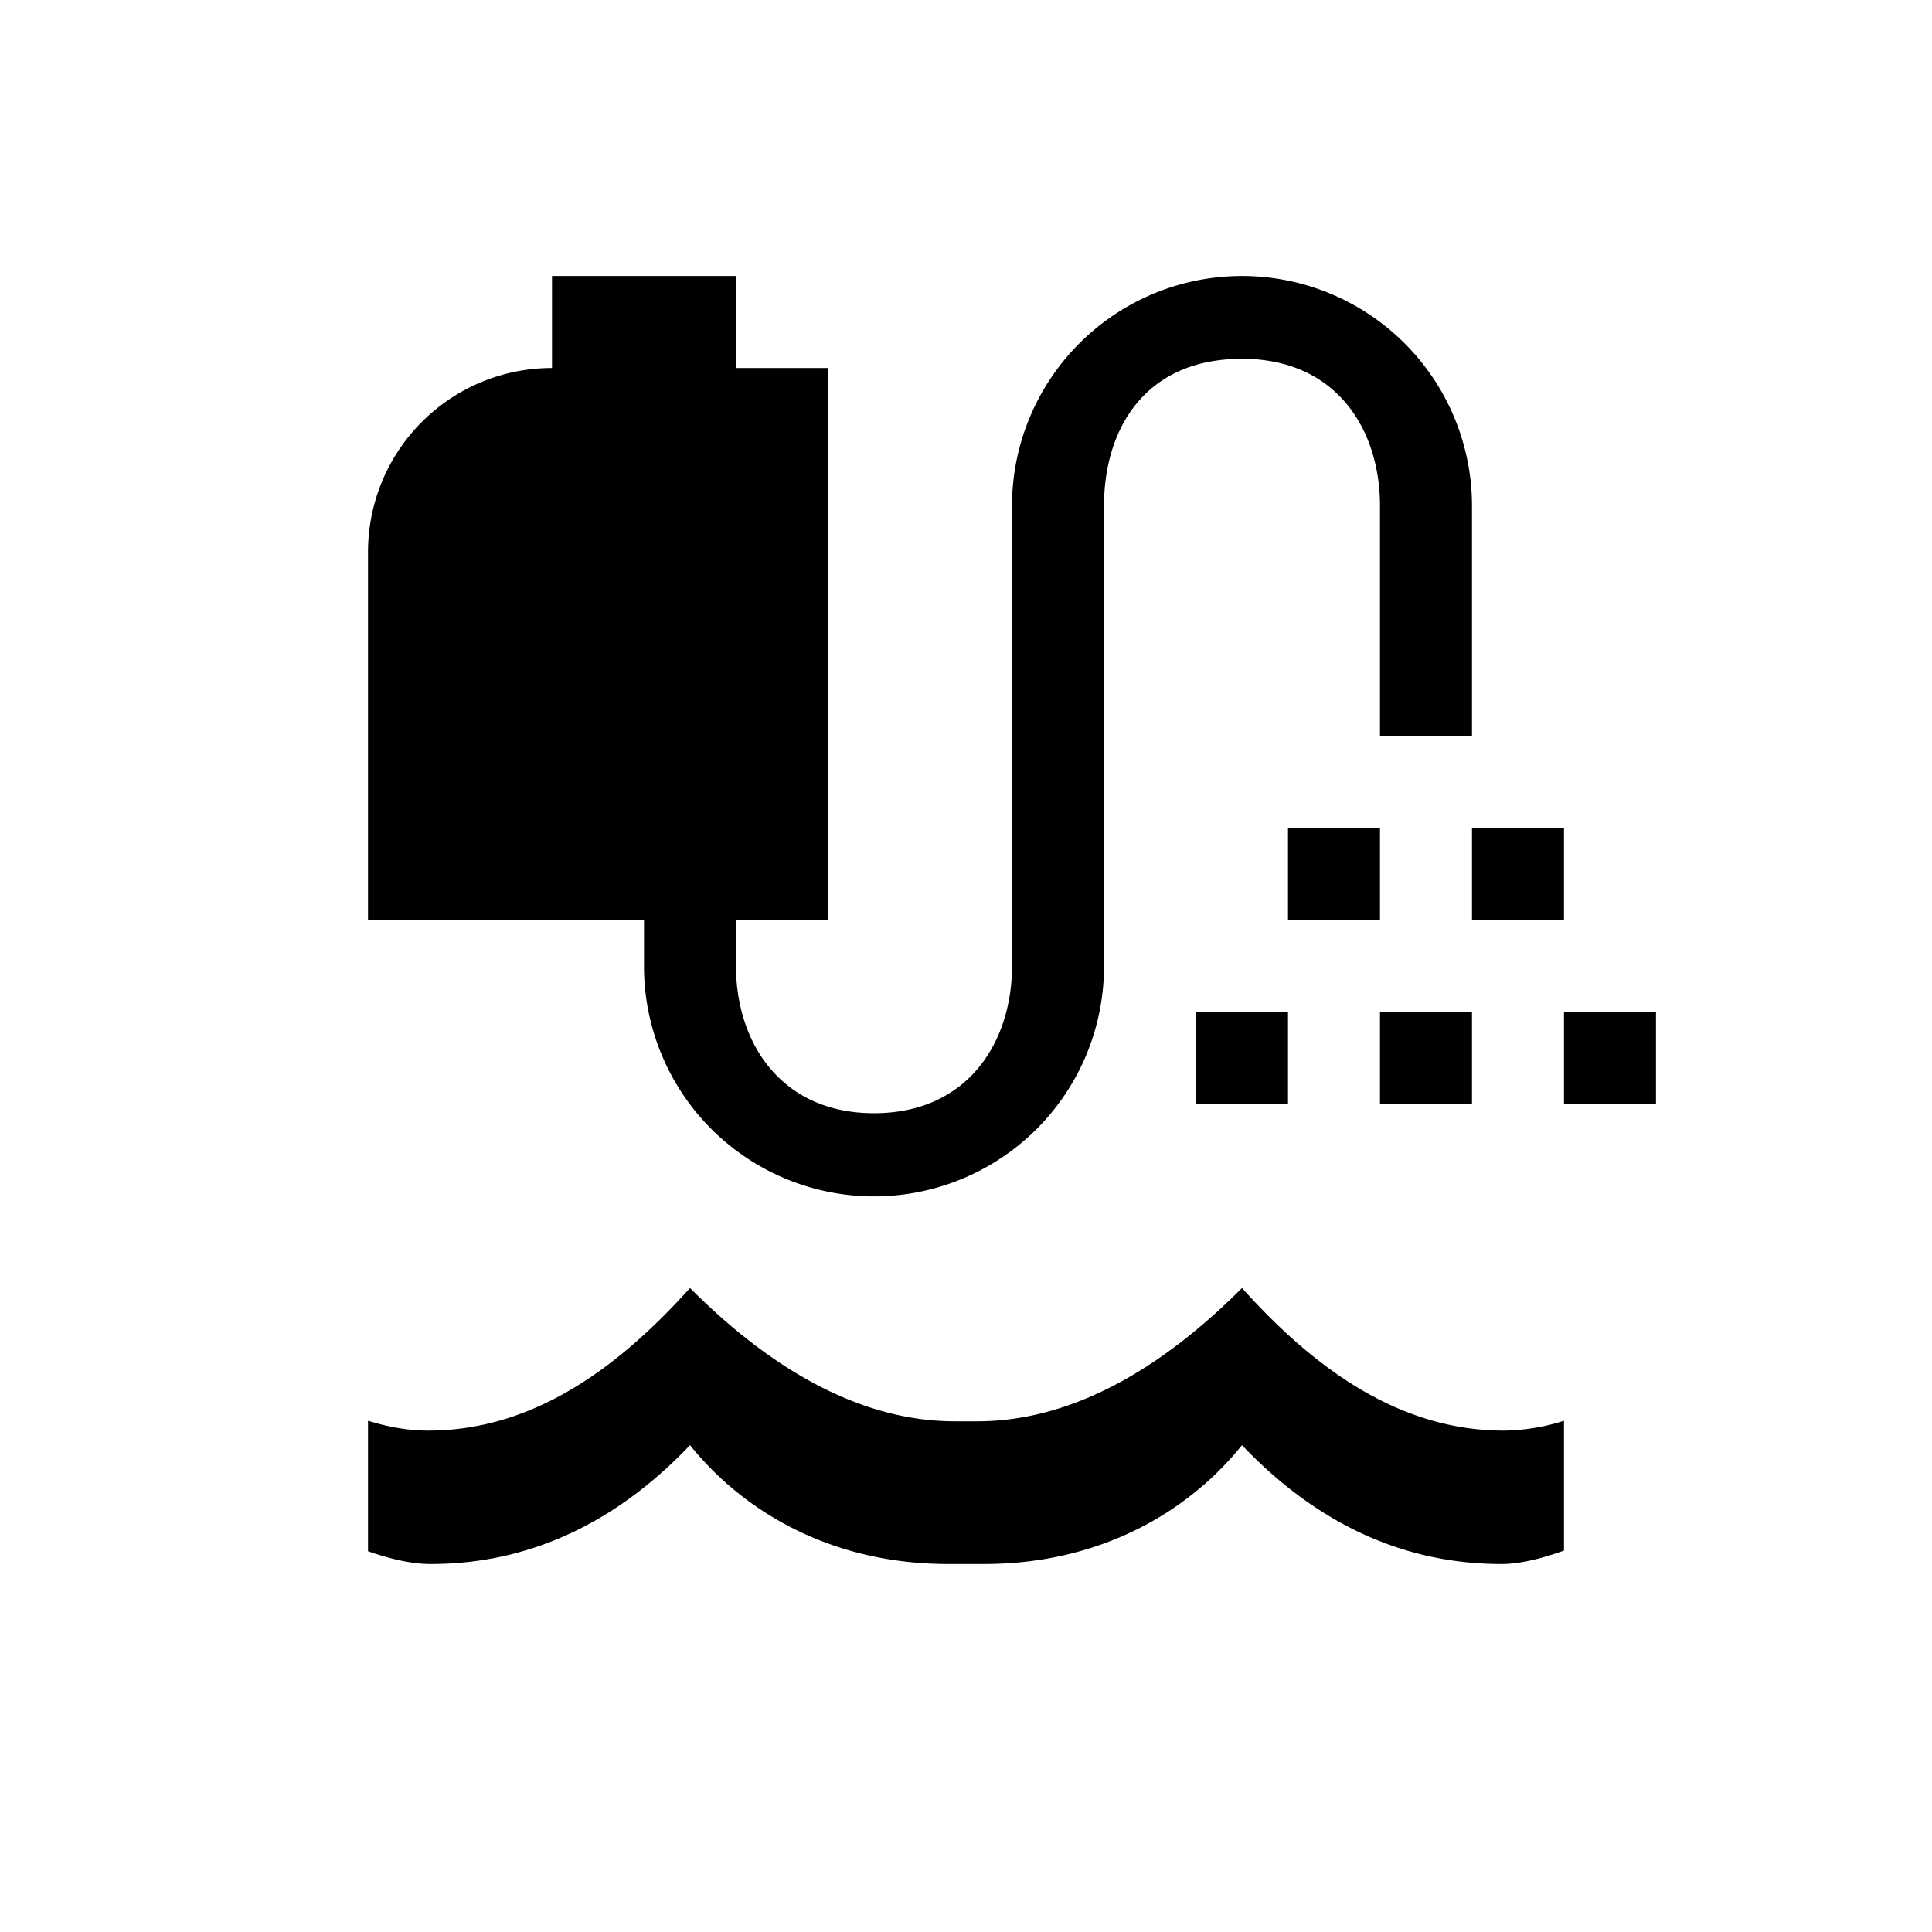 <svg xmlns="http://www.w3.org/2000/svg" viewBox="0 0 21 21"><path d="M7 10.504a2.5 2.5 0 0 0 5 0V5.5c0-.827.437-1.6 1.5-1.6 1.031 0 1.5.773 1.5 1.6V8h1V5.5a2.5 2.5 0 0 0-5 0v5c0 .827-.48 1.6-1.5 1.6-1.016 0-1.5-.773-1.5-1.6V10h1V4H8V3H6v1a2 2 0 0 0-2 2v4h3v.504zM16 9h1v1h-1zm1 2h1v1h-1z"/><path d="M14 9h1v1h-1zm3 6.443a2.22 2.22 0 0 1-.655.107c-1.168 0-2.098-.718-2.845-1.55-.829.832-1.808 1.449-2.879 1.449h-.242c-1.071 0-2.05-.617-2.879-1.449-.747.832-1.677 1.55-2.845 1.55-.22 0-.438-.04-.655-.107v1.418c.246.086.477.139.68.139 1.235 0 2.155-.592 2.82-1.292.585.727 1.54 1.292 2.807 1.292h.386c1.267 0 2.222-.565 2.807-1.292.665.7 1.585 1.292 2.82 1.292.195 0 .429-.056.68-.146v-1.41zM15 11h1v1h-1zm-2 0h1v1h-1z"/></svg>
